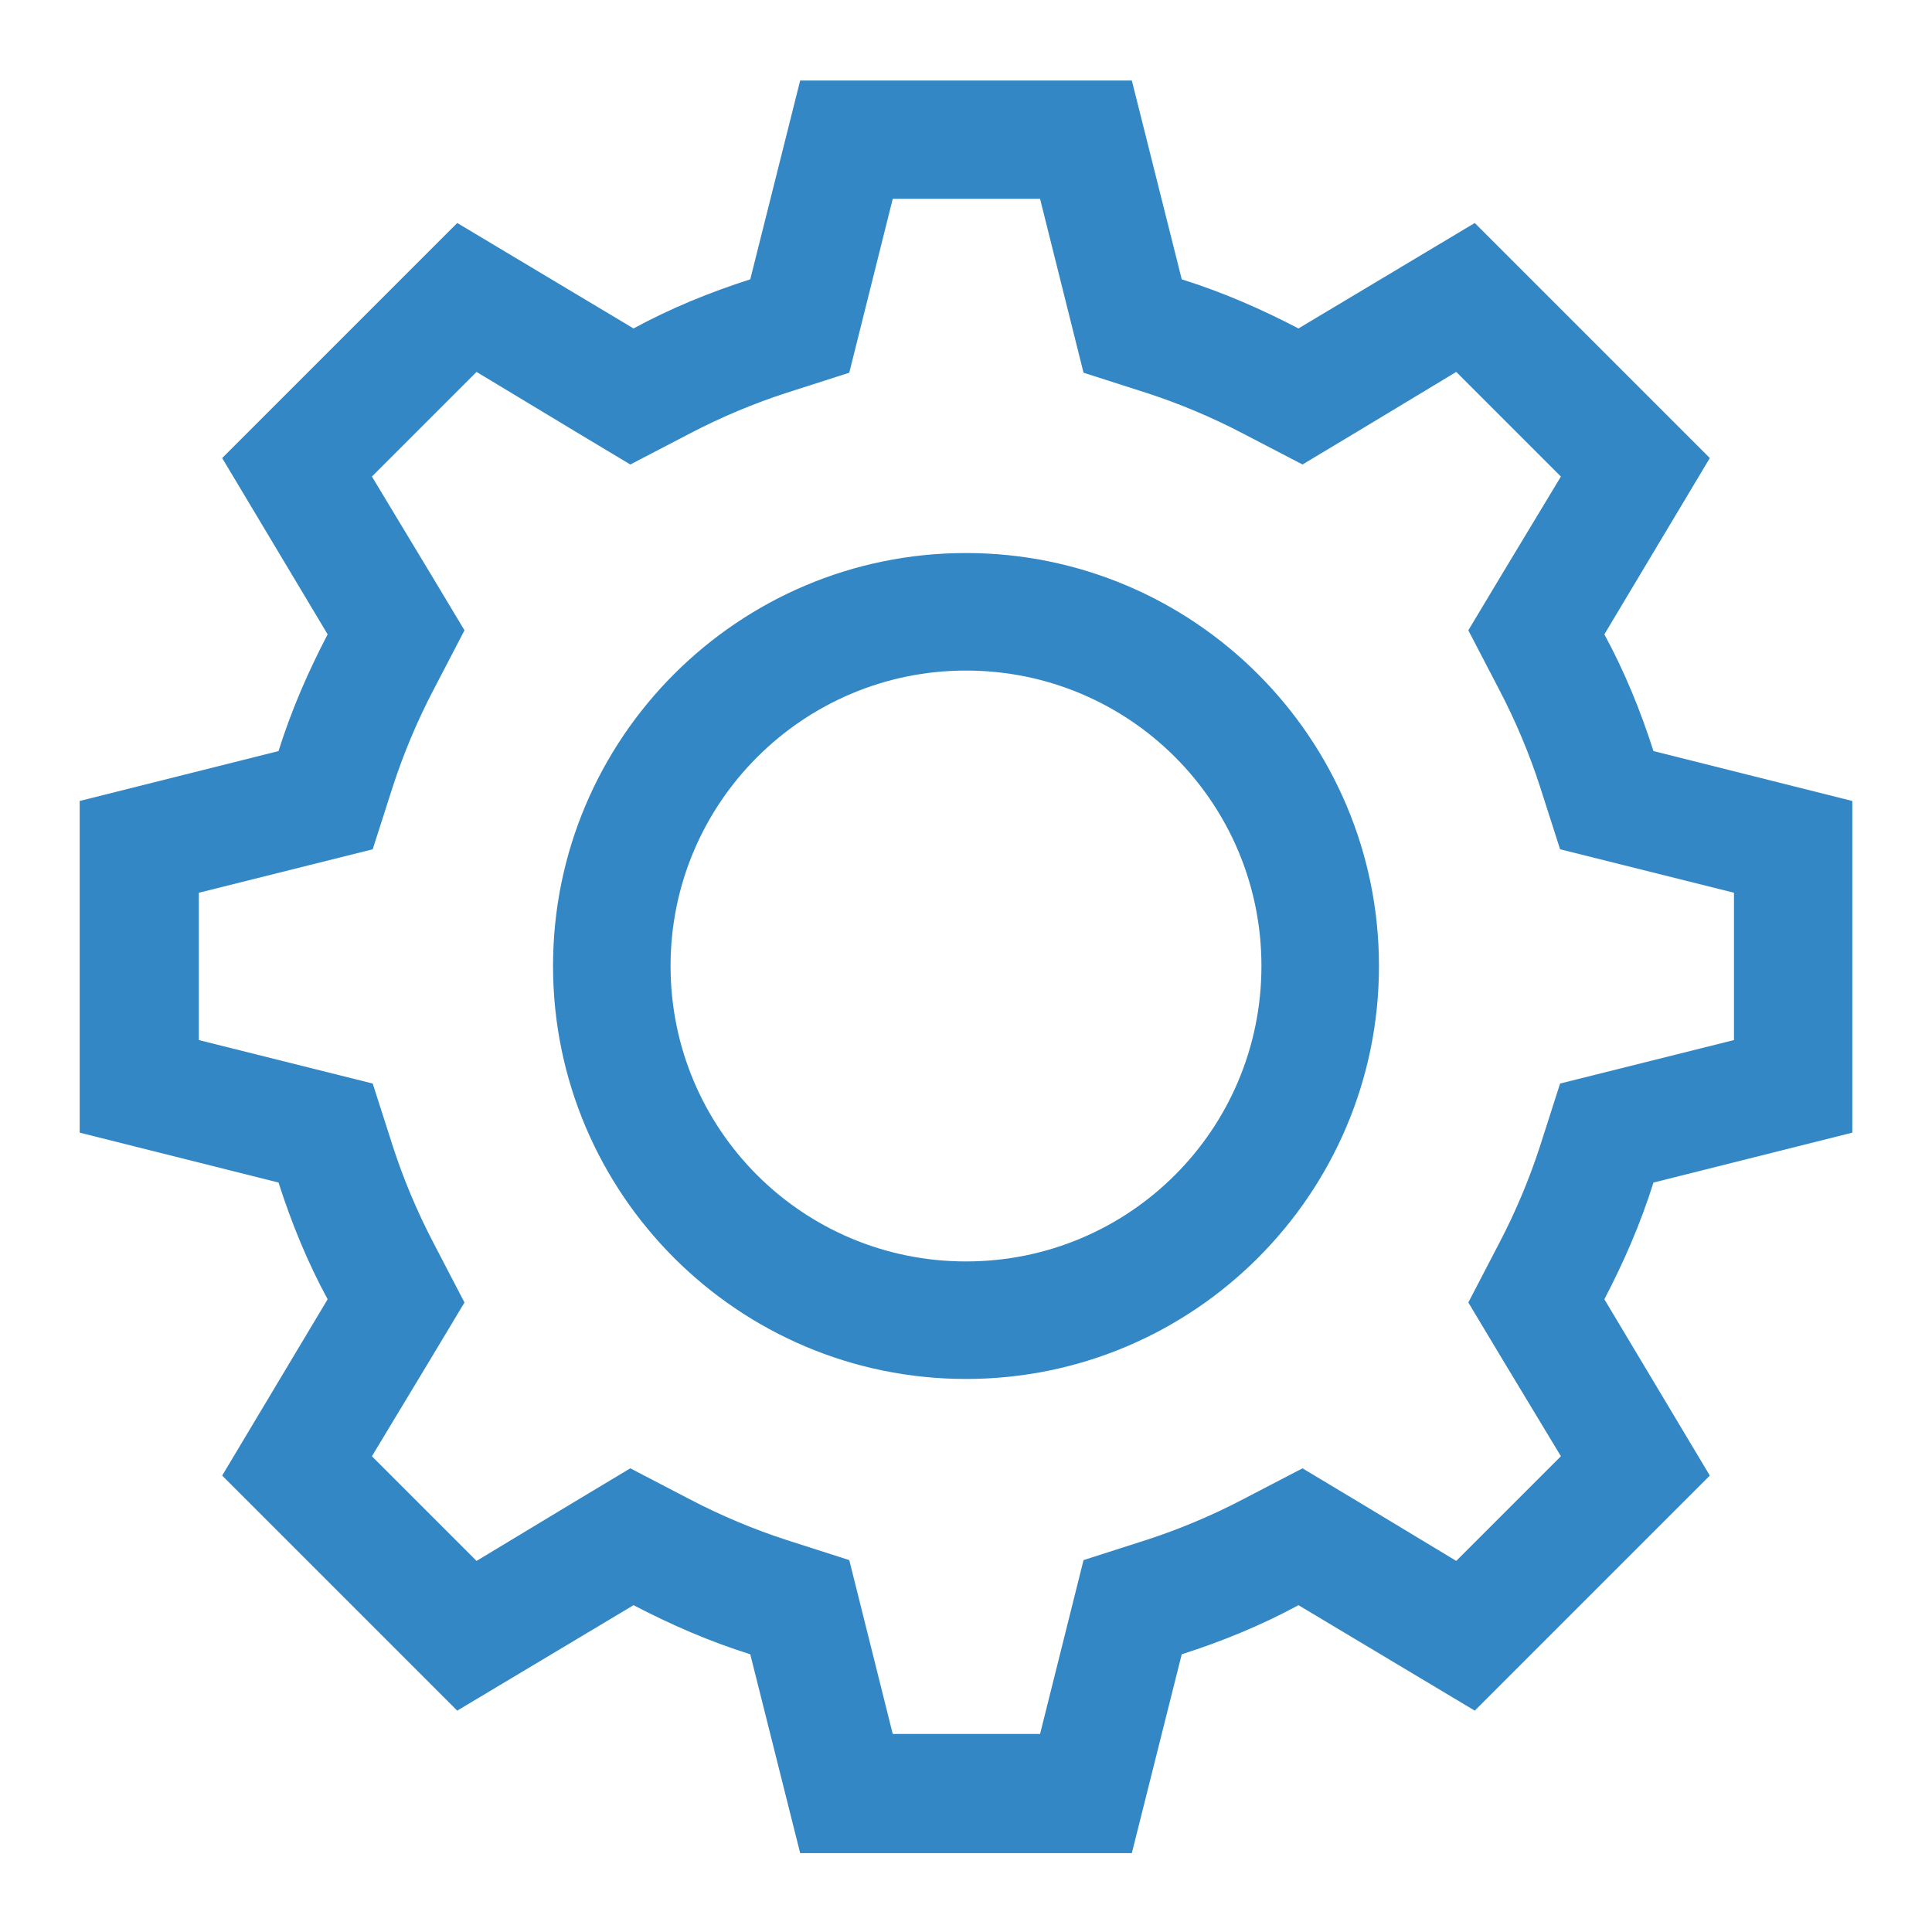 <?xml version="1.0" encoding="UTF-8"?>
<svg id="Layer_1" data-name="Layer 1" xmlns="http://www.w3.org/2000/svg" viewBox="0 0 24 24">
  <defs>
    <style>
      .cls-1 {
        fill: #3387c5;
      }
    </style>
  </defs>
  <path class="cls-1" d="M12,17.13c-2.83,0-5.13-2.3-5.13-5.13s2.3-5.13,5.13-5.13,5.13,2.3,5.13,5.13-2.3,5.13-5.13,5.13ZM12,8.33c-2.02,0-3.67,1.64-3.67,3.67s1.64,3.67,3.67,3.67,3.67-1.64,3.67-3.67-1.64-3.67-3.67-3.67Z"/>
  <path class="cls-1" d="M12.92,2.47l.34,1.36.2.8.78.25c.4.13.81.3,1.21.51l.73.38.7-.42,1.21-.73,1.3,1.3-.73,1.21-.42.7.38.73c.21.4.38.81.51,1.21l.25.78.8.2,1.36.34v1.83l-1.36.34-.8.2-.25.78c-.13.4-.3.81-.51,1.21l-.38.73.42.7.73,1.21-1.3,1.3-1.21-.73-.7-.42-.73.38c-.4.21-.81.38-1.21.51l-.78.25-.2.8-.34,1.36h-1.83l-.34-1.36-.2-.8-.78-.25c-.4-.13-.81-.3-1.21-.51l-.73-.38-.7.42-1.21.73-1.3-1.3.73-1.21.42-.7-.38-.73c-.21-.4-.38-.81-.51-1.21l-.25-.78-.8-.2-1.36-.34v-1.83l1.36-.34.8-.2.25-.78c.13-.4.3-.81.51-1.21l.38-.73-.42-.7-.73-1.21,1.3-1.3,1.21.73.7.42.73-.38c.4-.21.81-.38,1.21-.51l.78-.25.2-.8.34-1.36h1.83M14.06,1h-4.12l-.62,2.47c-.5.16-.99.36-1.45.61l-2.19-1.31-2.92,2.92,1.31,2.19c-.24.46-.45.94-.61,1.45l-2.47.62v4.12l2.47.62c.16.5.36.99.61,1.45l-1.31,2.19,2.92,2.92,2.19-1.31c.46.24.94.45,1.45.61l.62,2.47h4.12l.62-2.47c.5-.16.99-.36,1.45-.61l2.19,1.31,2.92-2.92-1.31-2.19c.24-.46.45-.94.61-1.45l2.47-.62v-4.12l-2.47-.62c-.16-.5-.36-.99-.61-1.45l1.31-2.19-2.92-2.92-2.19,1.31c-.46-.24-.94-.45-1.45-.61l-.62-2.47h0Z"/>
</svg>